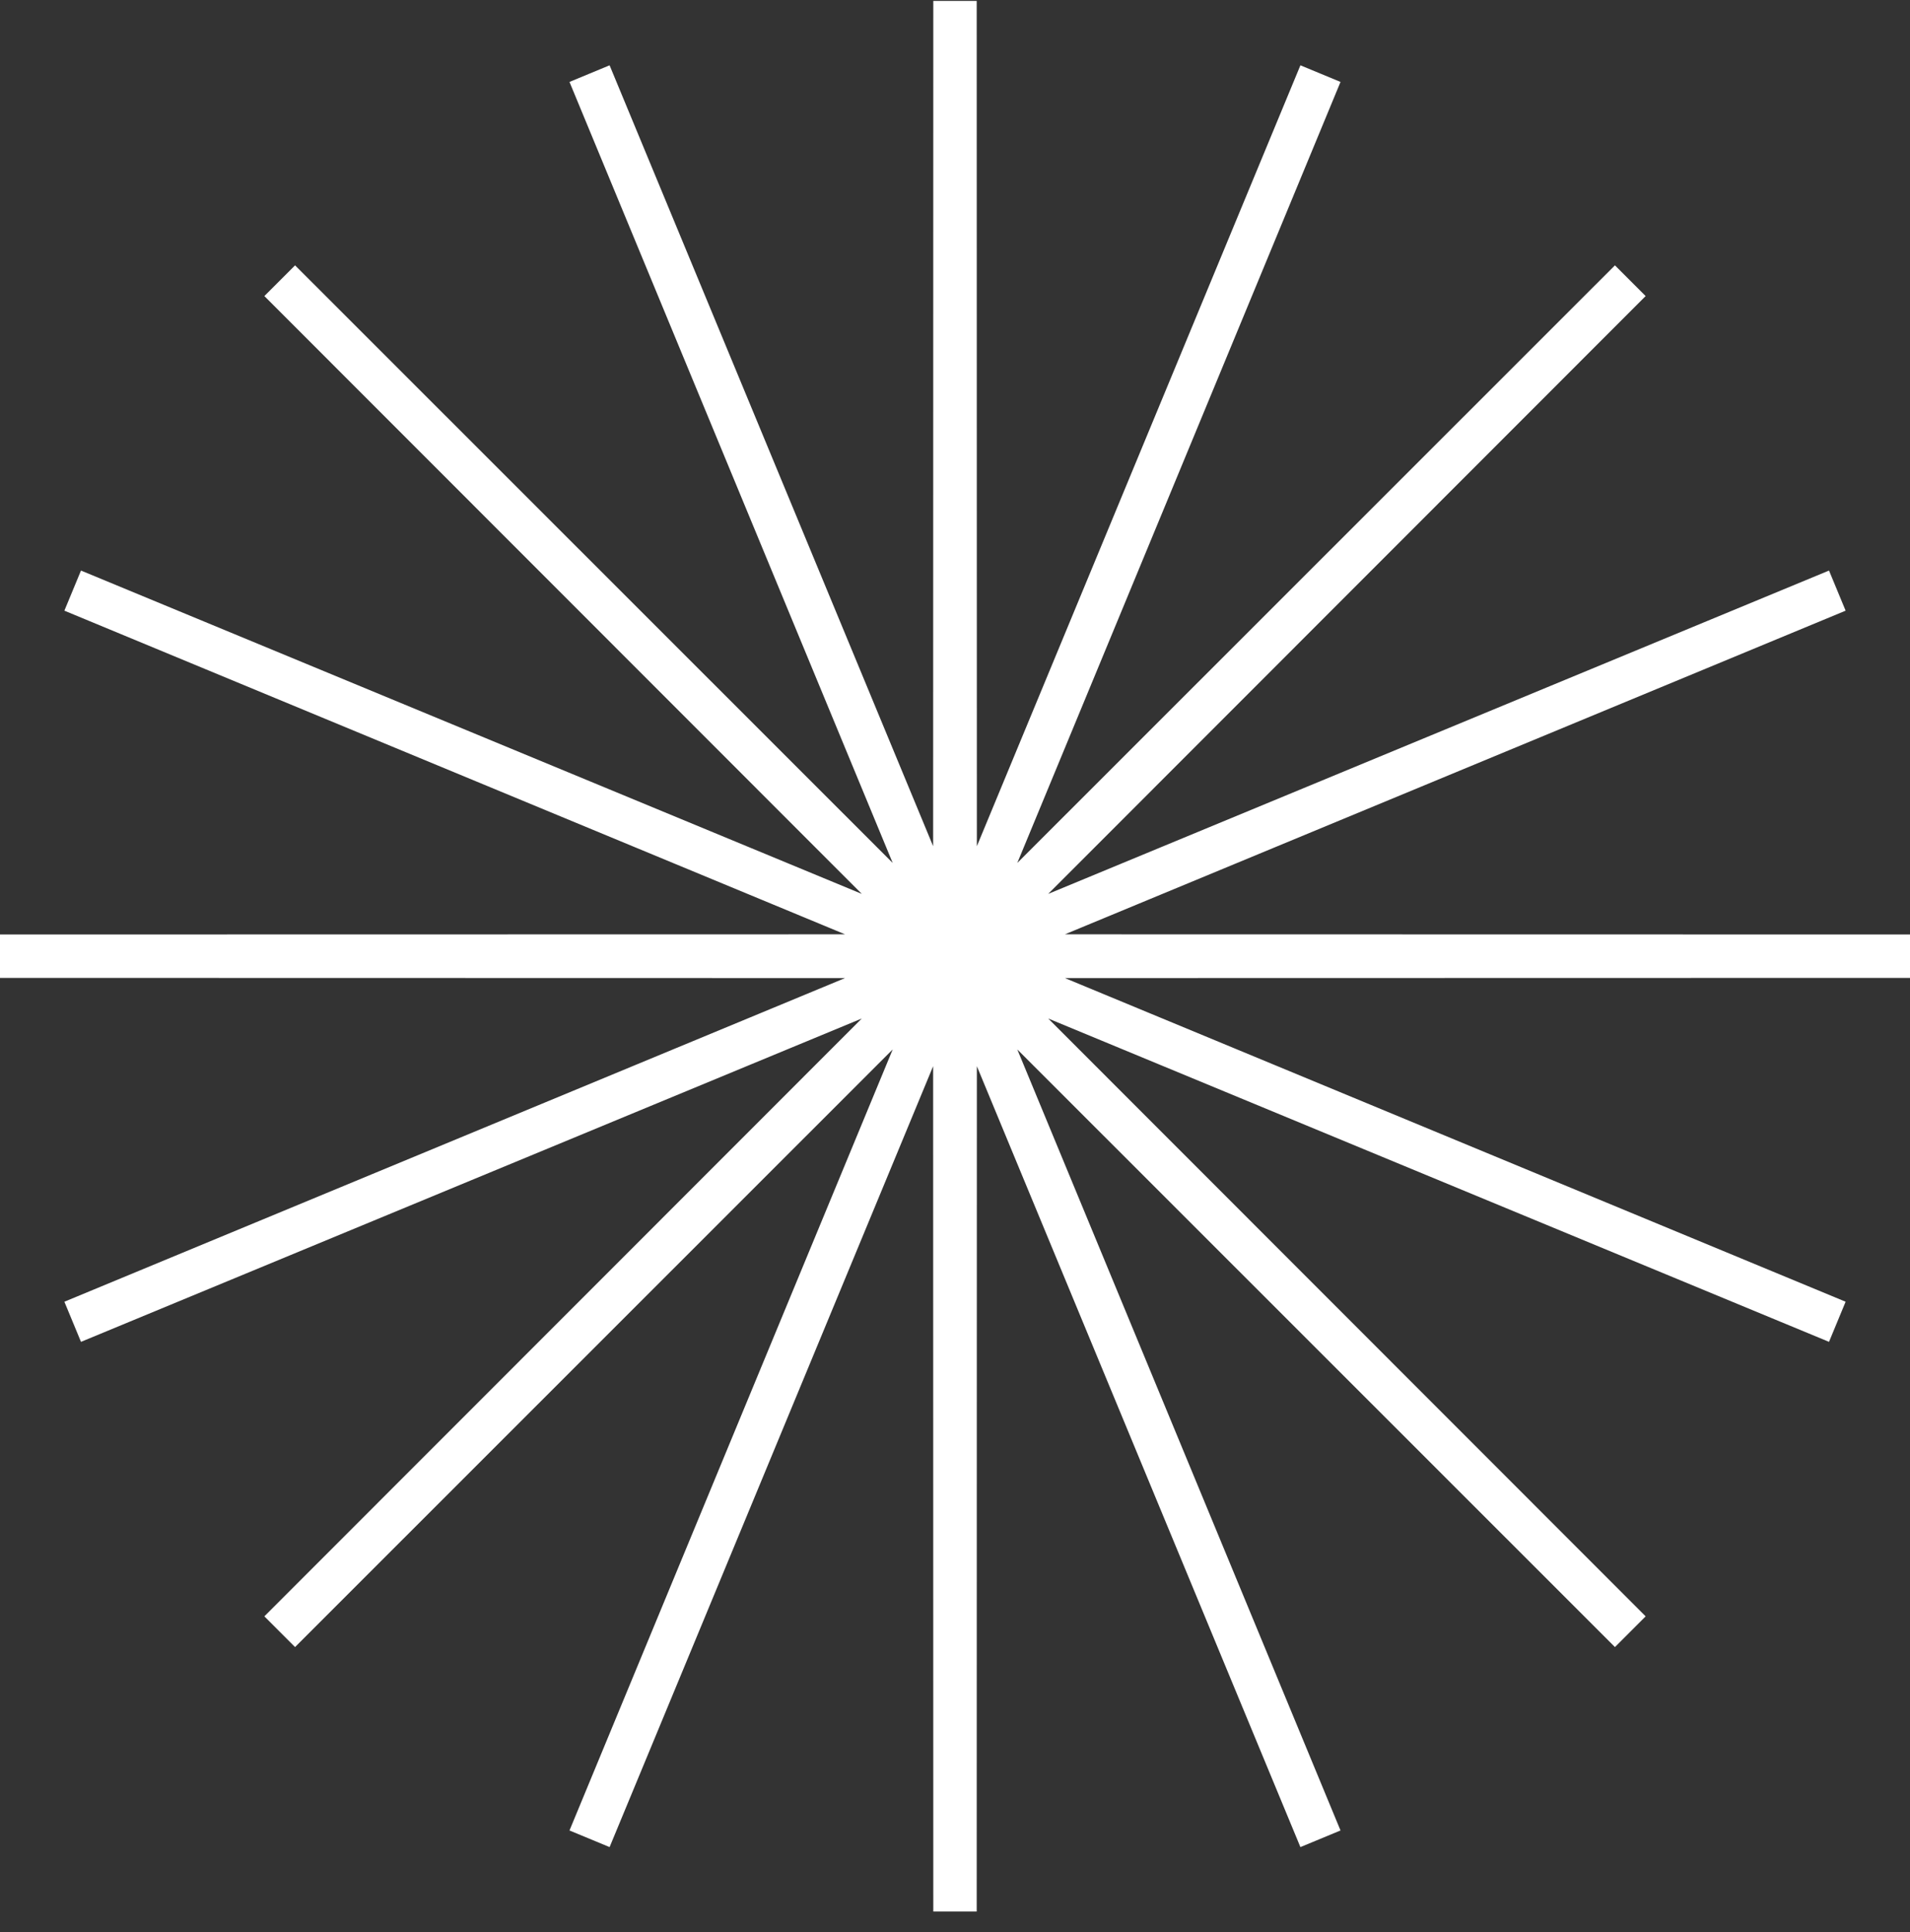 <svg width="88" height="89" viewBox="0 0 88 89" fill="none" xmlns="http://www.w3.org/2000/svg">
<rect x="0" y="0" width="88" height="89" fill="#333333" stroke="none"/>
<path d="M44 0.042L44.008 43.998L60.838 3.391L44.025 44.005L75.113 12.929L44.036 44.017L84.651 27.203L44.043 44.033L88 44.041L44.043 44.05L84.651 60.88L44.036 44.066L75.113 75.154L44.025 44.078L60.838 84.692L44.008 44.085L44 88.041L43.992 44.085L27.162 84.692L43.975 44.078L12.887 75.154L43.964 44.066L3.349 60.88L43.957 44.05L0 44.041L43.957 44.033L3.349 27.203L43.964 44.017L12.887 12.929L43.975 44.005L27.162 3.391L43.992 43.998L44 0.042Z" fill="white" stroke="white" stroke-width="2"/>
</svg>

